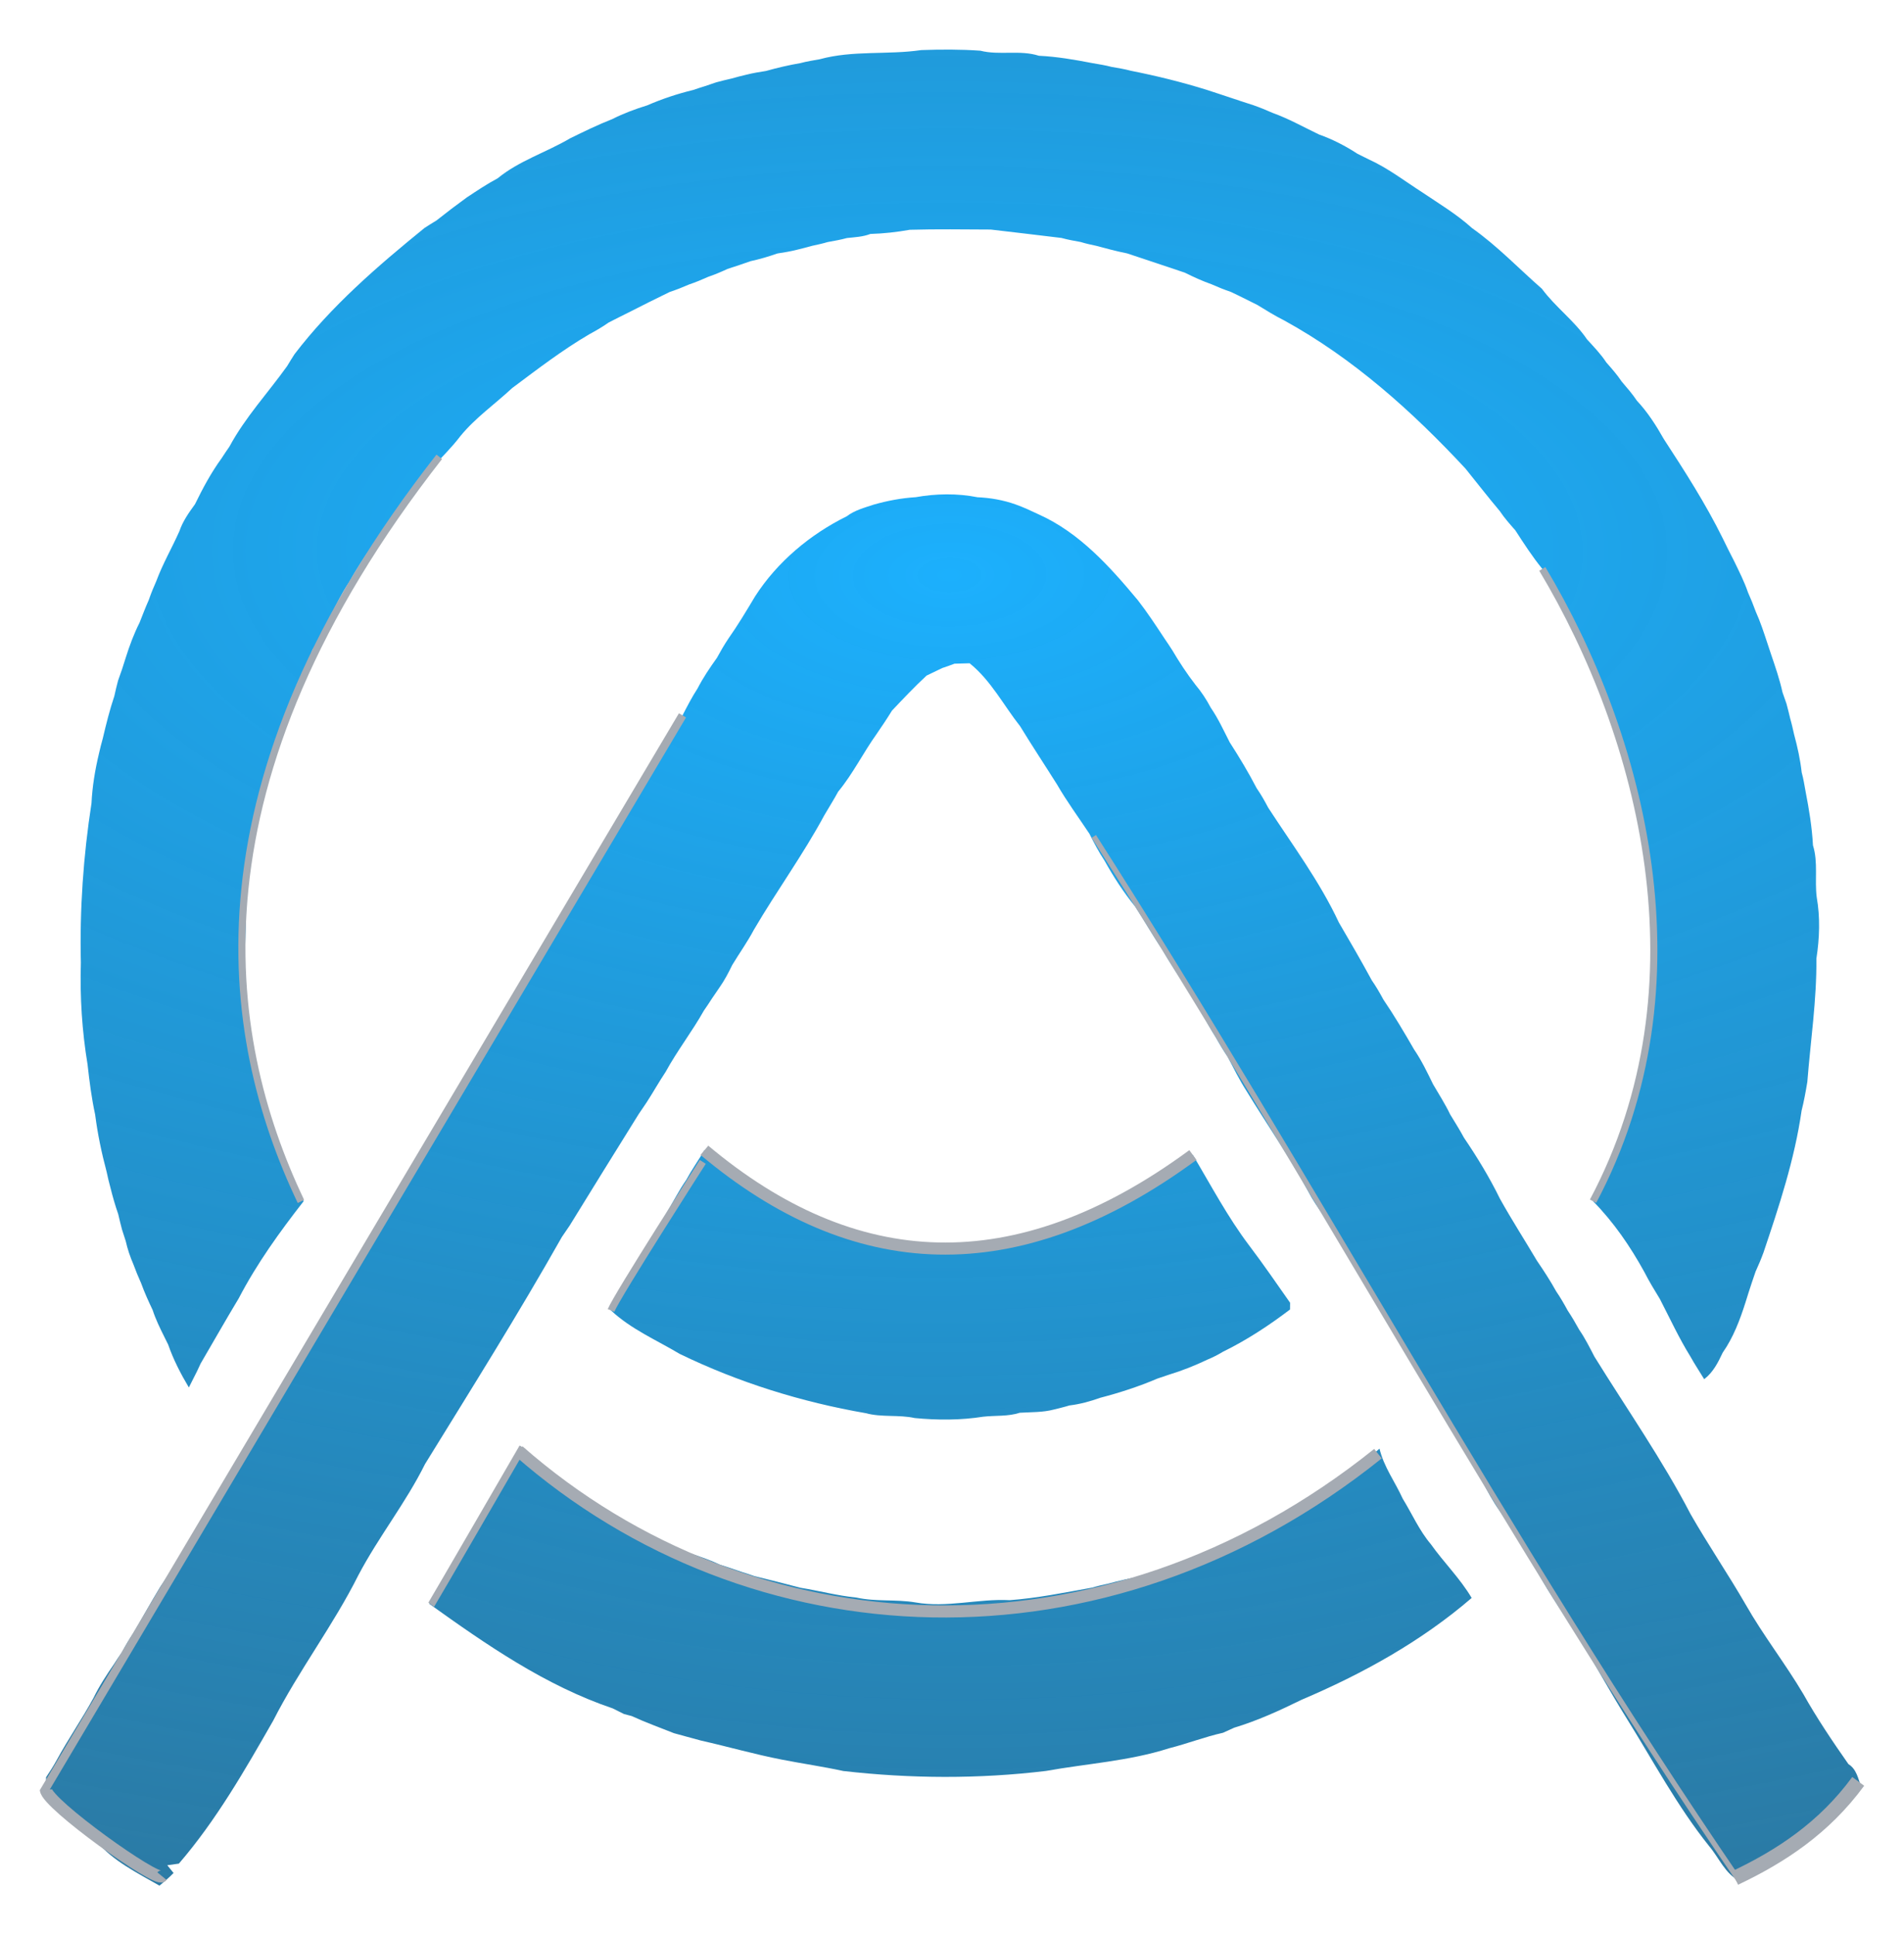 <?xml version="1.0" encoding="UTF-8"?>
<svg width="496pt" height="504pt" version="1.1" viewBox="0 0 496 504" xmlns="http://www.w3.org/2000/svg" xmlns:xlink="http://www.w3.org/1999/xlink">
 <defs>
  <radialGradient id="radialGradient907" cx="248.38" cy="133.79" r="226.44" gradientTransform="matrix(-.003 1.777 -4.084 -.007 784.23 -309.78)" gradientUnits="userSpaceOnUse" xlink:href="#linearGradient60703"/>
  <linearGradient id="linearGradient60703">
   <stop stop-color="#1cb0fd" offset="0"/>
   <stop stop-color="#025e8f" stop-opacity=".835" offset="1"/>
  </linearGradient>
  <radialGradient id="radialGradient3858" cx="248.39" cy="104.42" r="236.41" gradientTransform="matrix(.016 1.593 -2.989 .03 545.14 -261.94)" gradientUnits="userSpaceOnUse" xlink:href="#linearGradient60703"/>
  <radialGradient id="radialGradient3866" cx="215.84" cy="359.11" r="88.45" gradientTransform="matrix(.024 4.081 -7.224 .042 2824.1 -734.86)" gradientUnits="userSpaceOnUse" xlink:href="#linearGradient60703"/>
  <radialGradient id="radialGradient3692" cx="252.02" cy="430.48" r="135.78" gradientTransform="matrix(.004 2.788 -3.652 .006 1811.2 -558.78)" gradientUnits="userSpaceOnUse" xlink:href="#linearGradient60703"/>
 </defs>
 <g transform="translate(10.376 12.917)">
  <g>
   <path d="m203.15 2.516c8.67-2.38 17.68-1.1 26.47-2.39 5.12-0.18 10.26-0.2 15.38 0.16 5 1.27 10.31-0.27 15.27 1.32 4.69 0.22 9.33 1.03 13.94 1.92 1.68 0.29 3.37 0.55 5.02 0.99 1.67 0.29 3.35 0.55 4.99 1 6.71 1.33 13.38 2.97 19.92 5.02 1.01 0.32 2.01 0.65 3.02 0.99 1 0.32 2.01 0.65 3.01 1 0.99 0.31 1.99 0.64 2.98 0.99 1 0.31 1.99 0.63 2.99 0.97 1.69 0.59 3.35 1.27 5 2 4.2 1.51 8.09 3.71 12.11 5.63 3.52 1.25 6.85 2.96 9.97 5 0.95 0.48 1.91 0.95 2.87 1.43 5.08 2.29 9.49 5.72 14.16 8.71 4.36 2.95 8.91 5.66 12.83 9.22 6.6 4.65 12.17 10.53 18.22 15.82 3.51 4.76 8.42 8.28 11.75 13.17 1.75 1.93 3.58 3.8 5.01 5.99 1.4 1.6 2.83 3.2 4.01 4.98 1.38 1.62 2.79 3.23 3.98 5.01 2.79 2.98 5 6.43 7.01 9.99 5.47 8.39 10.9 16.85 15.34 25.84 0.97 2.01 1.97 4.01 3 6 1.29 2.66 2.63 5.3 3.59 8.11 0.73 1.63 1.41 3.3 2.02 4.99 1.18 2.61 2.07 5.33 2.97 8.05 0.34 0.98 0.66 1.97 0.98 2.96 1.12 3.29 2.26 6.59 3.01 9.99 0.36 0.99 0.7 1.98 1.04 2.98 0.36 1.3 0.67 2.62 0.99 3.94 0.39 1.33 0.68 2.68 0.99 4.04 0.88 3.25 1.61 6.54 1.98 9.9 0.46 1.65 0.72 3.35 1.03 5.05 0.9 4.61 1.66 9.26 1.91 13.96 1.38 4.39 0.4 9.04 0.98 13.53 0.93 5.28 0.73 10.7-0.09 15.98 0.1 10.76-1.52 21.39-2.36 32.1-0.42 2.51-0.87 5.02-1.5 7.5-1.81 12.65-5.86 24.86-9.92 36.93-0.62 1.69-1.32 3.35-2.07 4.98-0.33 1-0.67 2-1.02 3-0.54 1.67-1.1 3.33-1.6 5.01-1.46 4.59-3.17 9.12-5.94 13.09-1.2 2.56-2.51 5.15-4.82 6.9-1.19-1.97-2.47-3.87-3.58-5.88-2.99-4.82-5.36-9.97-7.96-15-1.41-2.3-2.81-4.6-4.03-7-3.68-6.69-8.01-13.02-13.38-18.47 2.32-3.28 4.2-6.84 5.81-10.52 0.29-1.03 0.62-2.05 0.96-3.06 0.61-2.67 1.31-5.32 2.02-7.97 0.32-1.01 0.65-2.02 1-3.02 0.29-1.35 0.59-2.69 0.96-4.01 0.32-1.36 0.65-2.71 1.05-4.03 0.28-1.71 0.56-3.41 1.02-5.07 0.21-2.04 0.33-4.11 1.04-6.05 0.23-2.68 0.14-5.43 1.06-8 0.24-12.11 0.79-24.31-0.78-36.34-0.17-5.55-1.73-10.94-2.32-16.44-0.44-1.34-0.76-2.72-1.07-4.08-0.38-1.33-0.69-2.67-0.98-4-0.79-2.31-1.47-4.65-2-7.03-0.35-1-0.68-2-0.99-3.01-0.36-0.99-0.7-1.99-1.01-2.99-0.36-1-0.69-2.01-1-3.01-0.75-1.64-1.43-3.31-2.02-5.01-0.73-1.65-1.4-3.32-1.97-5.03-1.28-2.56-2.38-5.19-3.38-7.86-3.26-6.21-7.24-12.01-10.62-18.15-2.59-3.17-4.81-6.62-7.03-10.04-1.42-1.61-2.85-3.21-4.03-4.99-3.06-3.63-5.97-7.39-8.95-11.08-13.88-14.93-29.3-28.75-47.25-38.6-2.41-1.21-4.69-2.62-6.98-4.03-1.61-0.8-3.23-1.59-4.83-2.4-0.52-0.25-1.54-0.74-2.06-0.99-1.71-0.58-3.38-1.25-5.02-1.98-2.4-0.85-4.72-1.91-7-3.04-5-1.69-10.01-3.34-15.01-5.01-2.71-0.54-5.37-1.25-8.03-1.97-1.36-0.29-2.72-0.58-4.04-0.99-1.69-0.31-3.38-0.6-5.03-1.06-6.14-0.77-12.29-1.45-18.44-2.19-7.02-0.03-14.05-0.14-21.06 0.06-3.41 0.61-6.84 0.99-10.29 1.09-1.95 0.76-4.04 0.84-6.09 1.06-1.65 0.46-3.35 0.74-5.03 1.05-1.34 0.4-2.7 0.69-4.06 0.98-1.32 0.38-2.66 0.71-3.99 1.04-1.66 0.42-3.35 0.69-5.03 0.95-2.29 0.8-4.62 1.49-6.98 2-2 0.7-4 1.39-6.02 2.02-1.64 0.77-3.3 1.47-5.01 2.05-1.64 0.74-3.3 1.43-5 2-1.65 0.72-3.33 1.39-5.04 1.95-3.63 1.78-7.27 3.56-10.87 5.42-1.71 0.83-3.39 1.7-5.08 2.56-1.6 1.14-3.3 2.11-5.01 3.04-7.07 4.14-13.54 9.12-20.09 14.01-4.49 4.19-9.59 7.73-13.51 12.53-2.29 3.02-5.02 5.65-7.57 8.44-3.01 3.67-5.85 7.49-8.95 11.09-4.33 6.06-8.83 12-12.46 18.52-3.73 5.56-5.92 11.98-9.55 17.59-1.1 3.07-2.59 5.98-4.01 8.92-0.56 1.72-1.25 3.39-2.01 5.04-0.31 1.01-0.64 2.01-0.98 3-0.34 1.02-0.69 2.02-1.05 3.03-0.28 1.33-0.57 2.66-0.93 3.97-0.36 1.01-0.72 2.02-1.1 3.02-0.27 1.34-0.55 2.69-0.91 4.01-0.35 1-0.7 2-1.07 2.99-0.27 1.32-0.55 2.64-0.91 3.94-0.35 1.38-0.68 2.77-1.08 4.13-0.27 1.69-0.53 3.4-0.98 5.05-0.27 2.01-0.48 4.05-1.08 6-0.22 2.69-0.14 5.45-1.06 8.03-0.02 13.94-1.47 28.07 1.11 41.86 0.45 1.64 0.73 3.32 1.02 5.01 0.84 2.95 1.48 5.97 1.99 9 0.39 1.33 0.7 2.68 1.01 4.04 0.36 1.32 0.67 2.65 0.98 3.99 0.72 2 1.39 4.02 2.01 6.05 1.89 4.37 4.34 8.44 6.77 12.51-6.24 8-12.2 16.25-16.9 25.28-3.39 5.63-6.63 11.34-9.94 17.01-0.23 0.5-0.7 1.51-0.94 2.01-0.7 1.41-1.41 2.8-2.13 4.22-2.12-3.56-4.03-7.25-5.39-11.17-0.25-0.51-0.76-1.54-1.02-2.06-1.13-2.26-2.24-4.53-3.02-6.94-1.09-2.28-2.14-4.59-3-6.97-0.74-1.64-1.42-3.31-2.04-4.99-0.84-1.93-1.51-3.93-1.97-5.98-0.34-1-0.66-2.01-0.97-3.01-0.36-1.34-0.68-2.68-0.99-4.02-0.8-2.3-1.47-4.64-2.05-6.99-0.38-1.32-0.67-2.67-0.96-4-1.31-4.91-2.36-9.89-3-14.93-0.93-4.28-1.49-8.65-1.97-13.01-1.45-8.75-2.02-17.64-1.75-26.52-0.33-13.92 0.64-27.84 2.77-41.58 0.21-4.36 0.93-8.67 1.94-12.91 0.31-1.34 0.63-2.67 1.01-3.99 0.87-3.7 1.79-7.4 3-11 0.3-1.34 0.6-2.67 0.96-3.99 0.34-1.01 0.69-2 1.05-3 0.3-1 0.63-2.01 0.96-3 0.98-3.12 2.11-6.18 3.59-9.1 0.78-1.97 1.53-3.96 2.4-5.9 0.58-1.7 1.26-3.36 1.99-4.99 1.66-4.48 4.07-8.61 6-12.96 0.88-2.59 2.47-4.84 4.06-7.02 2.03-4.16 4.22-8.25 6.95-11.99 0.65-1.02 1.33-2.02 2.02-3.01 4.09-7.6 10.03-13.98 15.03-20.96 0.62-1.05 1.27-2.08 1.92-3.1 9.61-12.58 21.66-22.96 33.88-32.89 1.02-0.66 2.05-1.31 3.09-1.93 2.6-2.07 5.24-4.07 7.93-6.02 2.63-1.74 5.25-3.49 8.03-4.98 5.59-4.59 12.68-6.75 18.86-10.4 3.62-1.77 7.25-3.55 11.01-5.02 2.91-1.48 5.97-2.61 9.08-3.57 3.87-1.68 7.89-3.02 11.99-4.01 1-0.35 2-0.67 3.01-0.98 0.99-0.35 1.99-0.69 2.99-1.01 1.32-0.37 2.66-0.68 4-0.99 1.32-0.39 2.65-0.71 3.99-1.03 1.63-0.41 3.3-0.68 4.97-0.94 2.96-0.83 5.95-1.53 8.98-2.05 1.64-0.44 3.33-0.71 5-1z" fill="url(#radialGradient907)"/>
   <path d="m228.15 116.57c5.28-0.94 10.84-1.04 16.11 0.01 3.37 0.15 6.71 0.73 9.89 1.86 2.1 0.74 4.12 1.69 6.13 2.64 10.56 4.75 18.49 13.59 25.76 22.32 2.5 3.21 4.73 6.63 6.98 10.03 0.68 0.99 1.35 1.99 2 3.01 1.83 3.1 3.8 6.11 6.01 8.96 1.55 1.84 2.87 3.84 3.99 5.97 1.95 2.83 3.38 5.96 4.94 9.02 2.5 3.89 4.9 7.86 7.03 11.97 1.12 1.61 2.09 3.32 3 5.06 6.37 9.8 13.43 19.23 18.4 29.88 2.92 4.99 5.83 10 8.59 15.09 1.11 1.6 2.09 3.28 3.02 5.01 2.87 4.21 5.46 8.61 8.01 13.02 1.94 2.84 3.43 5.95 4.93 9.03 1.51 2.6 3.14 5.12 4.44 7.83 1.22 2.02 2.5 4.02 3.62 6.11 3.46 5.09 6.67 10.37 9.38 15.91 3.05 5.47 6.43 10.72 9.62 16.11 1.77 2.59 3.49 5.22 5.01 7.97 1.1 1.6 2.07 3.29 3 5 1.08 1.61 2.05 3.29 3 5 1.52 2.21 2.73 4.62 3.96 7 8.44 13.63 17.67 26.82 25.08 41.07 4.58 8 9.78 15.62 14.39 23.61 4.56 8 10.27 15.28 14.96 23.21 3.55 6.31 7.6 12.33 11.76 18.26 2.07 1.26 2.54 3.75 3.28 5.88-2.03 1.58-3.53 3.67-5.21 5.59-5.81 6.12-12.71 11.07-19.65 15.81-2.15 1.26-4.27 3.02-6.86 3.09-3.74-1.87-5.3-6.03-7.89-9.07-8.33-10.4-14.57-22.21-21.61-33.48-3.87-6.22-7.43-12.63-11.15-18.94-4.07-6.53-8.63-12.77-12.27-19.57-2.86-5.36-6.18-10.45-9.62-15.44-3.28-4.58-5.27-9.9-8.27-14.63-2.74-5.14-6.11-9.9-9.02-14.94-2.97-5.33-6.99-10.03-9.44-15.66-1.49-2.59-3.11-5.11-4.45-7.78-3.49-5.85-6.63-11.9-10.46-17.55-2.47-4.36-5.89-8.1-8.17-12.57-4.84-8.98-10.7-17.33-16-26.02-1.86-2.88-3.36-5.96-4.95-8.98-1.12-1.61-2.11-3.3-3.06-5.01-1.46-2.25-2.71-4.63-3.96-6.99-1.12-1.6-2.09-3.3-3.01-5.01-2.43-3.6-4.94-7.17-7.01-10.99-2.52-3.57-4.61-7.41-7.01-11.05-3.04-3.72-5.67-7.79-8.01-11.99-1.48-2.24-2.74-4.62-3.94-7.02-2.83-4.26-5.87-8.39-8.43-12.82-3.19-5.07-6.49-10.05-9.61-15.16-4.35-5.52-7.6-11.92-13.16-16.41-1.32 0.02-2.64 0.06-3.95 0.11-1.06 0.41-2.11 0.78-3.18 1.13-1.37 0.66-2.72 1.33-4.09 1.97-3.14 2.91-6.08 6.02-9.02 9.13-1.26 2.06-2.61 4.07-3.98 6.06-3.51 4.9-6.17 10.37-10.02 15.02-1.13 2.08-2.4 4.08-3.59 6.12-5.55 10.3-12.47 19.78-18.38 29.87-1.68 3.17-3.77 6.09-5.62 9.15-1 2.04-2.04 4.05-3.36 5.91-0.66 0.99-1.34 1.97-2.02 2.96-0.64 1.02-1.32 2.01-2.01 3.01-3.08 5.48-6.96 10.46-9.98 15.98-1.75 2.62-3.28 5.38-5 8.02-0.66 1-1.34 1.99-2.02 2.98-6.02 9.65-12.01 19.33-17.97 29.01-0.67 1.01-1.35 2-2.04 2.99-11.32 20.04-23.56 39.53-35.64 59.12-5 10.08-12.1 18.95-17.35 28.92-6.56 13.11-15.56 24.86-22.22 37.94-7.38 12.89-14.82 25.91-24.56 37.21-0.75 0.11-2.27 0.32-3.02 0.42 0.41 0.51 1.23 1.52 1.64 2.02-1.14 1.19-2.42 2.23-3.67 3.3-5.78-3.33-11.95-6.32-16.37-11.49-4.43-3.29-8.98-6.42-12.79-10.47-0.28-2.08-0.37-4.17-0.39-6.26 1-1.47 1.94-2.97 2.8-4.52 2.98-5.49 6.57-10.64 9.55-16.14 1.52-3.13 3.42-6.03 5.39-8.88 0.65-1.03 1.33-2.04 2.02-3.02 0.92-1.72 1.9-3.4 2.99-5.01 2.35-3.98 4.57-8.03 6.97-11.98 2.7-3.99 5.36-8 8.04-12 0.94-1.71 1.93-3.4 3.04-5.01 1.58-3.05 3-6.19 4.93-9.04 0.94-1.7 1.93-3.37 3.02-4.97 0.95-1.71 1.94-3.39 3.04-5 2.17-4.59 5.14-8.74 7.98-12.93 1.47-2.8 3.2-5.46 5-8.06 1.09-2.1 2.36-4.1 3.58-6.12 1.04-2.01 2.12-4 3.4-5.86 0.94-1.71 1.92-3.4 3.01-5.01 0.92-1.72 1.88-3.41 2.98-5.02 1.97-2.97 3.74-6.07 5.62-9.1 1.02-2.03 2.08-4.05 3.38-5.92 3.44-6.15 7.19-12.09 11.08-17.97 0.65-1.31 1.31-2.62 1.96-3.93 0.88-1.76 1.84-3.48 2.96-5.1 1.5-2.76 3.24-5.37 5.03-7.94 1.1-2.11 2.37-4.1 3.59-6.13 1.19-2.42 2.59-4.72 3.98-7.02 0.75-1.32 1.54-2.62 2.39-3.87 1.99-2.97 3.77-6.07 5.62-9.12 1.02-2.04 2.09-4.05 3.4-5.91 0.94-1.71 1.9-3.41 2.98-5.03 0.58-1.37 1.22-2.71 1.92-4.03 0.6-1.35 1.28-2.66 2.05-3.92 3.76-5.59 6.86-11.59 10.71-17.13 0.24-0.5 0.7-1.51 0.94-2.02 0.24-0.5 0.73-1.51 0.97-2.02 1.05-1.99 2.12-3.98 3.4-5.83 0.67-1.01 1.36-1.99 2.06-2.97 1.09-2.11 2.36-4.12 3.55-6.17 1.59-2.71 3.47-5.24 5.05-7.95 0.99-2.04 2.07-4.03 3.33-5.91 0.67-1.02 1.37-2.02 2.09-3 1.24-2.39 2.47-4.79 3.94-7.04 1.43-2.79 3.2-5.39 5.02-7.93 0.93-1.71 1.9-3.39 2.98-5 2.51-3.56 4.74-7.3 6.97-11.03 5.78-8.98 14.34-16.14 23.88-20.85 2.06-1.57 4.59-2.23 7-3.03 3.57-1.02 7.23-1.71 10.94-1.94z" fill="url(#radialGradient3858)"/>
   <path d="m168.37 294.41c1.44-2.67 3.19-5.15 4.75-7.75 3.64 4.39 8.32 7.67 12.96 10.92 3.98 2.04 7.95 4.11 12.01 6 1.71 0.58 3.39 1.24 5.05 1.97 1 0.32 2 0.65 2.99 1 2.36 0.56 4.7 1.24 6.99 2.03 3.41 0.6 6.85 1.15 10.19 2.09 4.45 0.16 8.9 0.36 13.3 1.09 4.2 0.06 8.34-1.08 12.56-1.11 3-0.79 6.06-1.32 9.07-2.08 1.3-0.4 2.62-0.72 3.95-1.03 1.33-0.37 2.67-0.69 4.02-1 1.01-0.36 2.03-0.69 3.06-1 1.63-0.73 3.29-1.41 4.97-2.01 1.65-0.74 3.32-1.42 5.03-1.99 0.51-0.25 1.53-0.73 2.04-0.98 0.5-0.25 1.49-0.75 1.99-1 0.96-0.48 1.92-0.95 2.89-1.41 4.98-3.05 9.81-6.38 14.19-10.26 4.73 7.93 9.06 16.15 14.64 23.53 3.7 4.88 7.16 9.93 10.68 14.94 0 0.44-0.01 1.32-0.02 1.76-5.5 4.18-11.29 7.98-17.5 11.02-1.3 0.79-2.65 1.47-4.05 2.05-3.24 1.54-6.57 2.87-10 3.91-1 0.34-2 0.68-2.99 1.01-4.84 2.07-9.88 3.7-14.96 5.02-2.58 0.93-5.23 1.65-7.96 1.98-1.33 0.41-2.68 0.72-4.03 1.06-2.91 0.77-5.93 0.66-8.9 0.84-3.08 1.01-6.36 0.67-9.53 1.03-5.89 0.93-11.92 0.92-17.84 0.35-4.2-0.93-8.59-0.13-12.76-1.27-16.73-2.89-33.15-8.01-48.44-15.42-6.06-3.62-12.74-6.46-17.92-11.33 0.22-2.48 2.28-4.8 3.56-7 0.94-1.71 1.91-3.4 3.01-5.01 0.94-1.69 1.92-3.35 3.01-4.95 2.58-4.34 5.06-8.74 7.57-13.12 0.75-1.33 1.55-2.63 2.42-3.88z" fill="url(#radialGradient3866)"/>
   <path d="m125.09 363.62c6.41 7.46 14.84 12.68 23.02 17.95 5.28 2.76 10.6 5.43 15.99 7.97 1.71 0.58 3.39 1.25 5.05 2 2.71 0.88 5.41 1.79 8 3.02 2 0.64 4 1.31 5.99 2 1.02 0.31 2.03 0.64 3.03 1 4 0.98 8 1.97 11.98 3.03 4.87 0.78 9.65 2.07 14.57 2.55 5.05 1.12 10.27 0.41 15.35 1.26 8.2 1.48 16.36-1.02 24.59-0.58 7.23-0.53 14.37-2 21.5-3.27 1.33-0.41 2.7-0.72 4.07-1.01 2.97-0.79 5.96-1.52 9-1.97 4-1.35 8-2.7 12.01-4.04 1.64-0.76 3.31-1.45 5.03-2.01 2.56-1.27 5.2-2.36 7.86-3.39 2.66-1.34 5.33-2.66 7.98-4.03 1.34-0.64 2.67-1.29 4.01-1.94 8.62-5.46 17.28-10.94 24.87-17.81 1.11 4.73 4.07 8.66 6.04 13.02 2.44 3.97 4.31 8.3 7.35 11.89 3.39 4.77 7.63 8.92 10.62 13.98-13.14 11.32-28.45 19.78-44.36 26.54-5.68 2.79-11.46 5.43-17.53 7.26-0.97 0.43-1.92 0.87-2.88 1.31-4.77 1.06-9.32 2.85-14.06 4.04-10.39 3.33-21.36 3.98-32.04 5.9-17.52 2.12-35.3 2.02-52.81 0.02-5.32-1.16-10.7-1.92-16.03-2.97-7.07-1.37-14-3.37-21.03-4.95-2.35-0.66-4.72-1.26-7.07-1.93-3.68-1.47-7.42-2.81-11.02-4.47-0.5-0.13-1.49-0.39-1.99-0.52-0.99-0.49-1.97-0.98-2.95-1.47-17.52-5.92-32.89-16.57-47.8-27.25 0.98-1.45 1.93-2.9 2.95-4.32 0.65-1.02 1.31-2.03 1.98-3.02 0.66-1.02 1.34-2.03 2.04-3.01 1.94-3.37 3.9-6.72 6.02-9.98 1.73-3.44 3.54-6.84 5.58-10.11l2.01-4.02c1.12-2.18 2.17-4.4 3.08-6.67z" fill="url(#radialGradient3692)"/>
  </g>
  <g fill="none" stroke="#a5abb3">
   <path d="m473.7 451.01c-8.904 12.134-20.118 19.483-32.127 25.183" stroke-width="3.85"/>
   <g stroke-width="3.15">
    <path d="m1.573 453.19c0.274 3.707 28.888 24.17 30.245 22.506"/>
    <path d="m124.69 364.93c60.49 53.061 152.3 58.173 223.9 0.73"/>
    <path d="m173.12 286.66c38.768 32.513 80.921 35.275 127.26 1.23"/>
   </g>
   <path d="m404.62 299.92c29.999-56.372 12.709-121.39-13.22-164.68" stroke-width="1.85"/>
   <path d="m0.924 453.84 166.49-280.45" stroke-width="2.15"/>
   <g stroke-width="1.85">
    <path d="m68.022 299.98c-20.717-43.401-30.209-109.24 36.029-193.93"/>
    <path d="m101.95 405.02c0.355-0.473 23.822-41.003 23.822-41.003"/>
    <path d="m148.8 328.37c1.657-4.023 23.901-38.691 23.901-38.691"/>
   </g>
   <path d="m274.57 204.91c58.022 90.742 106.77 182.22 168.15 271.99" stroke-width="1.35"/>
  </g>
 </g>
</svg>
